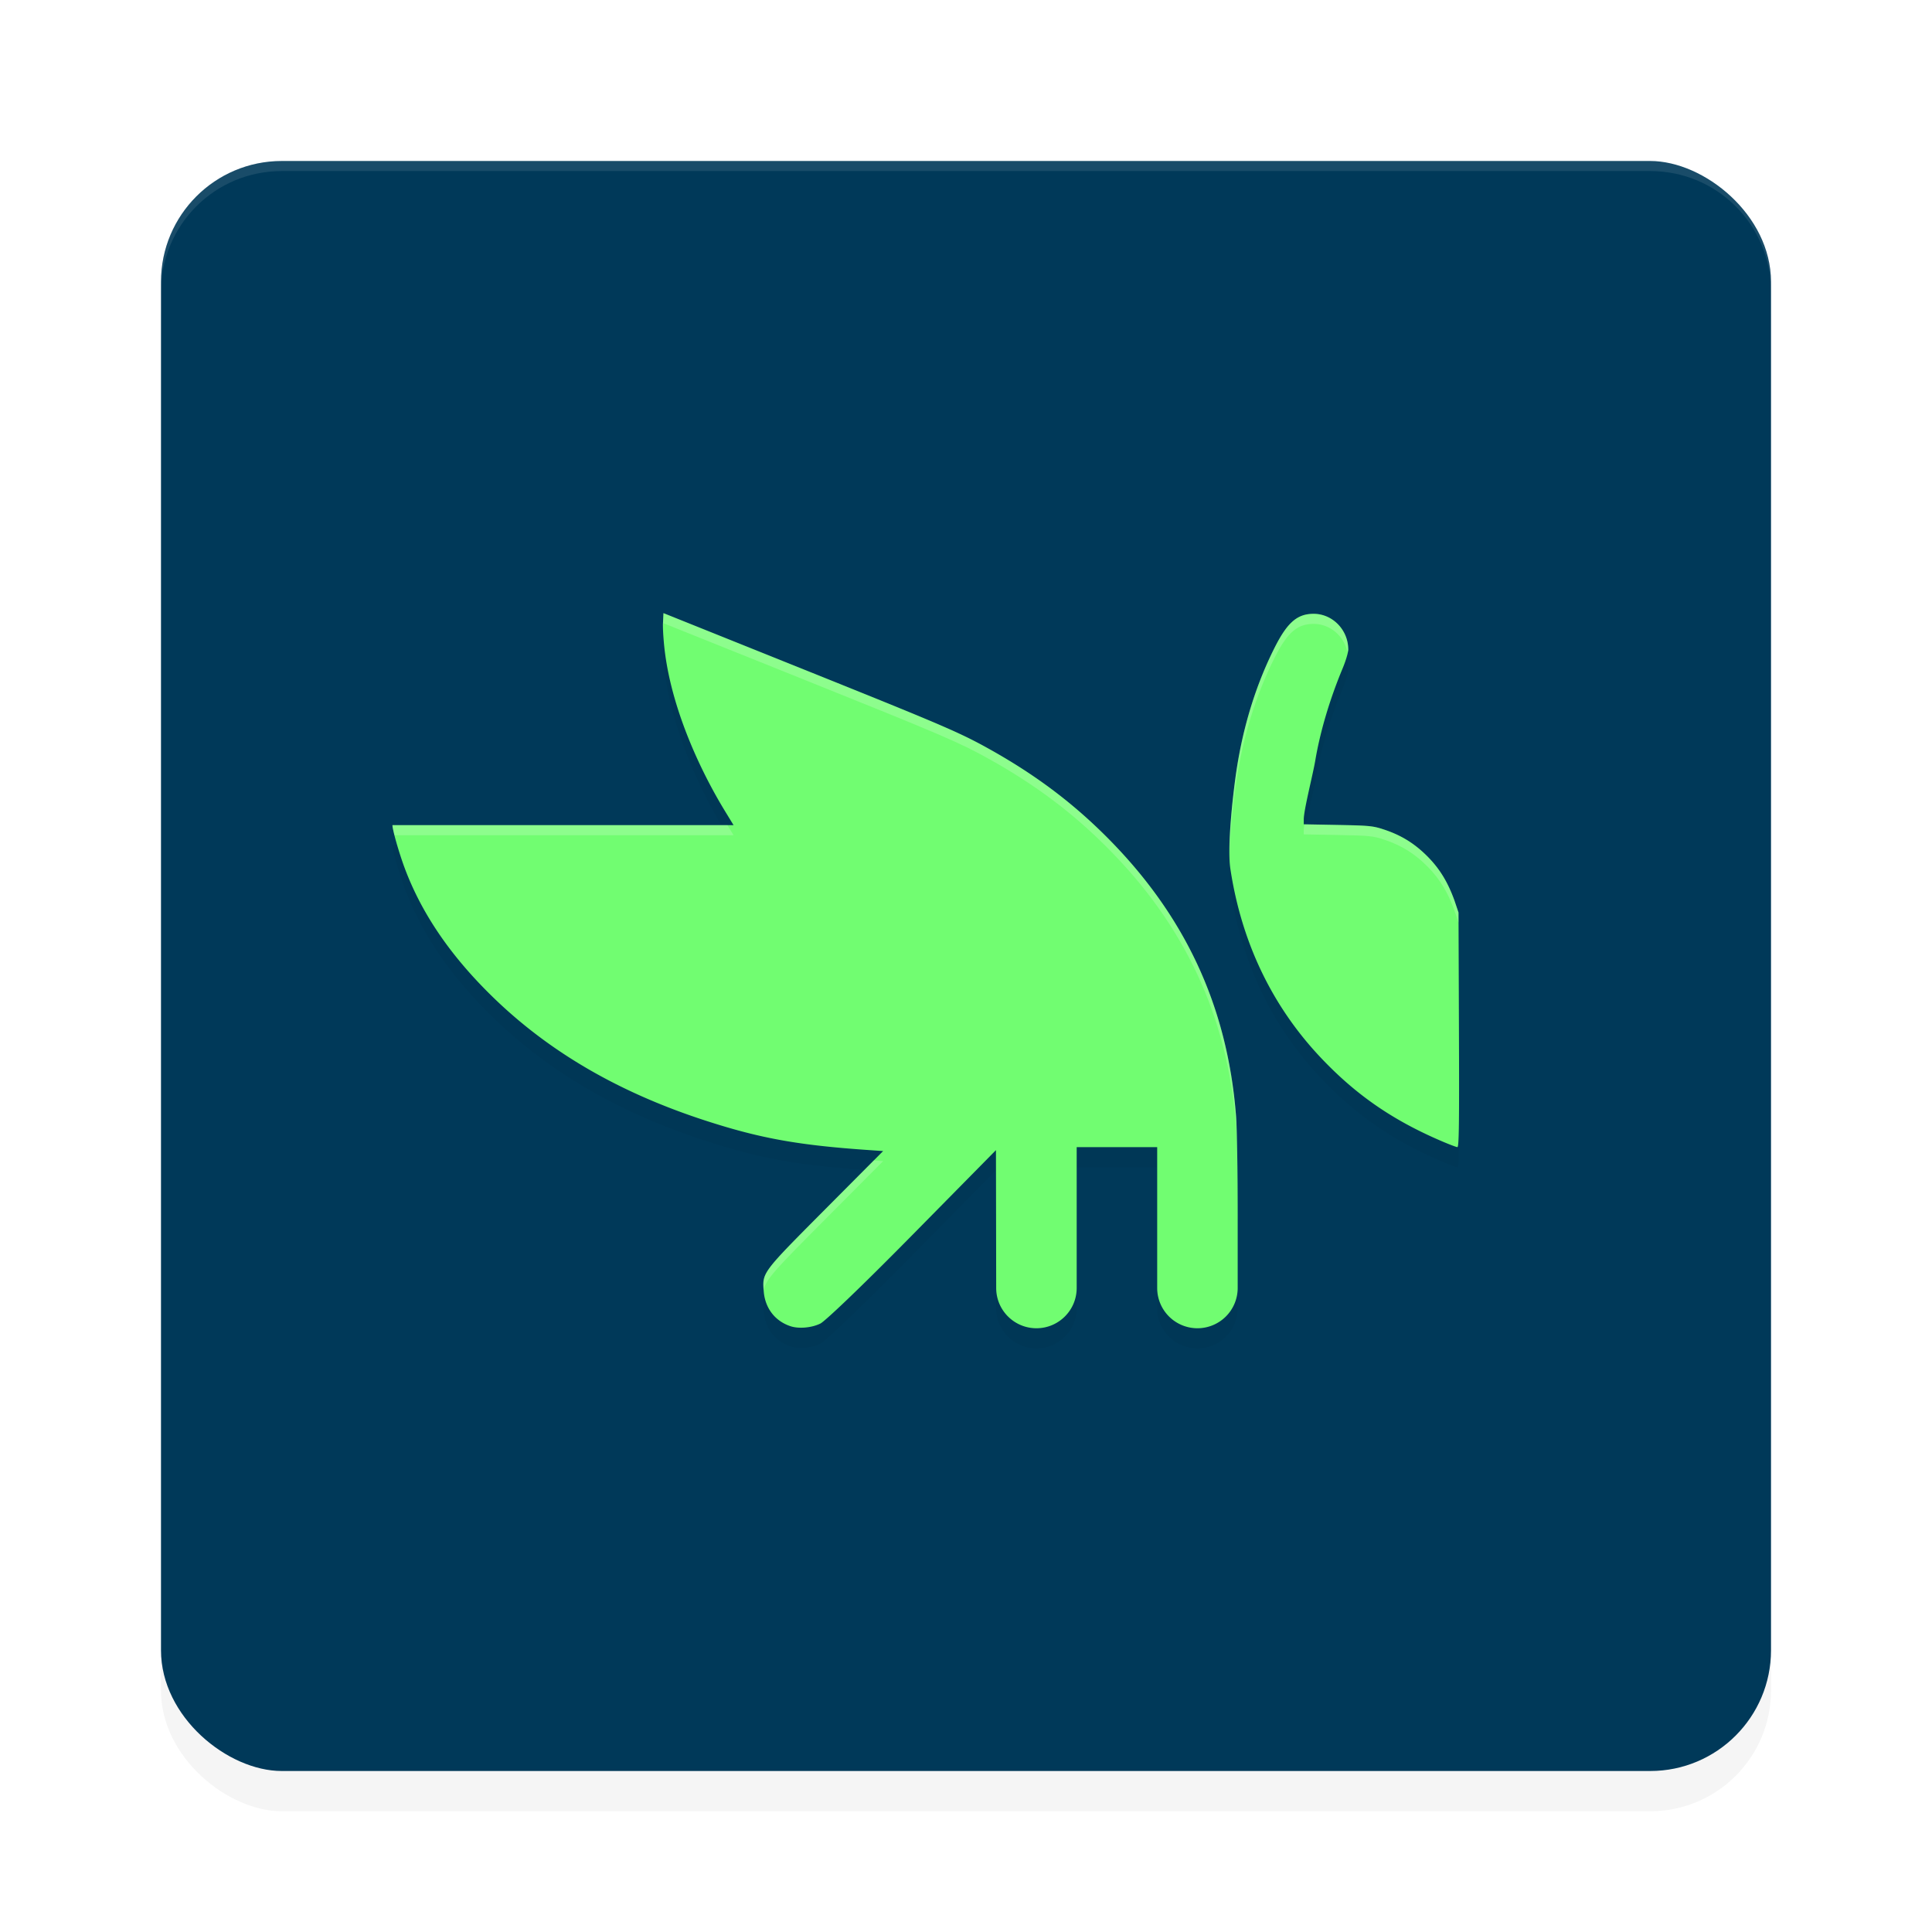 <?xml version="1.0" encoding="UTF-8" standalone="no"?>
<svg
   width="192"
   height="192"
   version="1"
   id="svg28"
   sodipodi:docname="google_grasshopper.svg"
   inkscape:version="1.1-rc (1:1.1+rc+202105232036+f4db50c7c1)"
   xmlns:inkscape="http://www.inkscape.org/namespaces/inkscape"
   xmlns:sodipodi="http://sodipodi.sourceforge.net/DTD/sodipodi-0.dtd"
   xmlns="http://www.w3.org/2000/svg"
   xmlns:svg="http://www.w3.org/2000/svg"
   xmlns:rdf="http://www.w3.org/1999/02/22-rdf-syntax-ns#"
   xmlns:cc="http://creativecommons.org/ns#"
   xmlns:dc="http://purl.org/dc/elements/1.1/">
  <defs
     id="defs32">
    <filter
       inkscape:collect="always"
       style="color-interpolation-filters:sRGB"
       id="filter901"
       x="-0.048"
       width="1.096"
       y="-0.048"
       height="1.096">
      <feGaussianBlur
         inkscape:collect="always"
         stdDeviation="3.2"
         id="feGaussianBlur903" />
    </filter>
    <filter
       inkscape:collect="always"
       style="color-interpolation-filters:sRGB"
       id="filter3941"
       x="-0.04"
       y="-0.06"
       width="1.08"
       height="1.12">
      <feGaussianBlur
         inkscape:collect="always"
         stdDeviation="1.771"
         id="feGaussianBlur3943" />
    </filter>
  </defs>
  <sodipodi:namedview
     pagecolor="#ffffff"
     bordercolor="#666666"
     borderopacity="1"
     objecttolerance="10"
     gridtolerance="10"
     guidetolerance="10"
     inkscape:pageopacity="0"
     inkscape:pageshadow="2"
     inkscape:window-width="1920"
     inkscape:window-height="1019"
     id="namedview30"
     showgrid="false"
     inkscape:zoom="1"
     inkscape:cx="131.5"
     inkscape:cy="119.5"
     inkscape:window-x="0"
     inkscape:window-y="34"
     inkscape:window-maximized="1"
     inkscape:current-layer="svg28"
     inkscape:pagecheckerboard="0">
    <inkscape:grid
       type="xygrid"
       id="grid841" />
  </sodipodi:namedview>
  <rect
     style="opacity:0.2;fill:#000000;fill-opacity:1;stroke-width:4;filter:url(#filter901)"
     width="160"
     height="160"
     x="-180"
     y="-176"
     rx="12"
     ry="12"
     transform="matrix(0,-1,-1,0,0,0)"
     id="rect883" />
  <rect
     id="rect2"
     transform="matrix(0,-1,-1,0,0,0)"
     ry="12"
     rx="12"
     y="-176"
     x="-176"
     height="160"
     width="160"
     style="fill:#003959;fill-opacity:1;stroke-width:4" />
  <path
     style="opacity:0.1;fill:#ffffff;fill-opacity:1;stroke-width:4"
     d="m 28,16 c -6.648,0 -12,5.352 -12,12 v 1 c 0,-6.648 5.352,-12 12,-12 h 136 c 6.648,0 12,5.352 12,12 v -1 c 0,-6.648 -5.352,-12 -12,-12 z"
     id="rect905" />
  <path
     id="path3903"
     style="opacity:0.2;fill:#000000;stroke-width:0.154;filter:url(#filter3941)"
     d="m 65.934,62.932 -0.049,1.043 c -0.024,0.574 0.069,1.922 0.213,2.996 0.78,5.822 3.58,11.749 5.943,15.623 L 72.898,84 H 55.949 39 c 0,0.477 0.655,2.753 1.201,4.223 1.684,4.533 4.553,8.744 8.734,12.822 5.74,5.597 12.754,9.591 21.219,12.334 5.426,1.758 9.206,2.436 16.225,2.916 l 1.385,0.096 -5.697,5.727 c -6.378,6.411 -6.319,6.334 -6.168,8.221 0.134,1.67 1.129,2.959 2.674,3.463 0.826,0.27 2.109,0.152 2.959,-0.271 0.429,-0.214 3.592,-3.173 9.115,-8.777 L 98.977,116.299 99,130 c 0,2.209 1.791,4 4,4 2.209,0 4,-1.791 4,-4 V 116 H 111.211 115 v 14 a 4,4 0 0 0 4,4 4,4 0 0 0 4,-4 v -7.311 c 0,-4.221 -0.073,-8.62 -0.162,-9.775 -0.852,-11.007 -5.161,-20.067 -12.941,-27.82 -3.397,-3.385 -7.029,-6.105 -11.488,-8.602 -3.041,-1.702 -4.611,-2.375 -19.125,-8.201 z M 130.547,63 c -1.618,0 -2.603,0.848 -3.854,3.318 -1.929,3.812 -3.252,8.167 -3.898,12.826 -0.289,2.085 -0.848,7.046 -0.523,9.195 1.109,7.333 4.167,13.701 9.051,18.84 3.479,3.661 7.088,6.147 11.938,8.225 0.757,0.325 1.466,0.593 1.574,0.596 0.159,0.004 0.189,-2.272 0.152,-11.857 l -0.043,-11.461 -0.418,-1.238 c -0.628,-1.711 -1.392,-3.046 -2.652,-4.318 -1.269,-1.281 -2.581,-2.1 -4.275,-2.668 -1.144,-0.383 -1.447,-0.414 -4.629,-0.475 l -3.404,-0.064 v -0.486 c 0.003,-0.962 0.912,-4.47 1.141,-5.834 0.486,-2.893 1.443,-6.113 2.73,-9.195 0.302,-0.723 0.55,-1.556 0.551,-1.854 C 133.993,64.61 132.434,63 130.547,63 Z" />
  <path
     id="path1443"
     style="fill:#71fd71;stroke-width:0.154"
     d="m 65.934,60.932 -0.049,1.043 c -0.024,0.574 0.069,1.922 0.213,2.996 0.78,5.822 3.58,11.749 5.943,15.623 L 72.898,82 H 55.949 39 c 0,0.477 0.655,2.753 1.201,4.223 1.684,4.533 4.553,8.744 8.734,12.822 5.74,5.597 12.754,9.591 21.219,12.334 5.426,1.758 9.206,2.436 16.225,2.916 l 1.385,0.096 -5.697,5.727 c -6.378,6.411 -6.319,6.334 -6.168,8.221 0.134,1.67 1.129,2.959 2.674,3.463 0.826,0.27 2.109,0.152 2.959,-0.271 0.429,-0.214 3.592,-3.173 9.115,-8.777 L 98.977,114.299 99,128 c 0,2.209 1.791,4 4,4 2.209,0 4,-1.791 4,-4 V 114 H 111.211 115 v 14 a 4,4 0 0 0 4,4 4,4 0 0 0 4,-4 v -7.311 c 0,-4.221 -0.073,-8.62 -0.162,-9.775 -0.852,-11.007 -5.161,-20.067 -12.941,-27.82 -3.397,-3.385 -7.029,-6.105 -11.488,-8.602 -3.041,-1.702 -4.611,-2.375 -19.125,-8.201 z M 130.547,61 c -1.618,0 -2.603,0.848 -3.854,3.318 -1.929,3.812 -3.252,8.167 -3.898,12.826 -0.289,2.085 -0.848,7.046 -0.523,9.195 1.109,7.333 4.167,13.701 9.051,18.84 3.479,3.661 7.088,6.147 11.938,8.225 0.757,0.325 1.466,0.593 1.574,0.596 0.159,0.004 0.189,-2.272 0.152,-11.857 l -0.043,-11.461 -0.418,-1.238 c -0.628,-1.711 -1.392,-3.046 -2.652,-4.318 -1.269,-1.281 -2.581,-2.1 -4.275,-2.668 -1.144,-0.383 -1.447,-0.414 -4.629,-0.475 l -3.404,-0.064 v -0.486 c 0.003,-0.962 0.912,-4.47 1.141,-5.834 0.486,-2.893 1.443,-6.113 2.73,-9.195 0.302,-0.723 0.55,-1.556 0.551,-1.854 C 133.993,62.61 132.434,61 130.547,61 Z" />
  <path
     id="path3945"
     style="opacity:0.2;fill:#ffffff;stroke-width:0.154"
     d="m 65.934,60.932 -0.049,1.043 c -0.005,0.129 0.014,0.393 0.02,0.588 l 0.029,-0.631 13.35,5.359 c 14.514,5.826 16.084,6.499 19.125,8.201 4.459,2.496 8.091,5.216 11.488,8.602 7.781,7.753 12.089,16.813 12.941,27.82 0.089,1.156 0.162,5.554 0.162,9.775 v -1 c 0,-4.221 -0.073,-8.62 -0.162,-9.775 -0.852,-11.007 -5.161,-20.067 -12.941,-27.82 -3.397,-3.385 -7.029,-6.105 -11.488,-8.602 -3.041,-1.702 -4.611,-2.375 -19.125,-8.201 z M 130.547,61 c -1.618,0 -2.603,0.848 -3.854,3.318 -1.929,3.812 -3.252,8.167 -3.898,12.826 -0.243,1.75 -0.669,5.508 -0.609,7.947 0.049,-2.376 0.398,-5.423 0.609,-6.947 0.646,-4.659 1.969,-9.014 3.898,-12.826 C 127.944,62.848 128.929,62 130.547,62 c 1.658,0 3.061,1.244 3.373,2.861 0.019,-0.1 0.066,-0.252 0.066,-0.312 C 133.993,62.61 132.434,61 130.547,61 Z m -0.916,20.92 c -0.021,0.168 -0.066,0.402 -0.066,0.512 v 0.486 l 3.404,0.064 c 3.182,0.06 3.485,0.091 4.629,0.475 1.695,0.568 3.007,1.387 4.275,2.668 1.26,1.273 2.025,2.607 2.652,4.318 l 0.418,1.238 0.043,11.408 c -0.001,-0.441 0.002,-0.471 0,-0.947 l -0.043,-11.461 -0.418,-1.238 c -0.628,-1.711 -1.392,-3.046 -2.652,-4.318 -1.269,-1.281 -2.581,-2.1 -4.275,-2.668 -1.144,-0.383 -1.447,-0.414 -4.629,-0.475 z M 39,82 c 0,0.157 0.088,0.545 0.203,1 H 55.949 72.898 L 72.289,82 H 55.949 Z m 47.832,33.326 -4.766,4.791 c -6.287,6.32 -6.317,6.342 -6.172,8.148 0.165,-1.108 1.232,-2.183 6.172,-7.148 l 5.697,-5.727 z" />
</svg>

